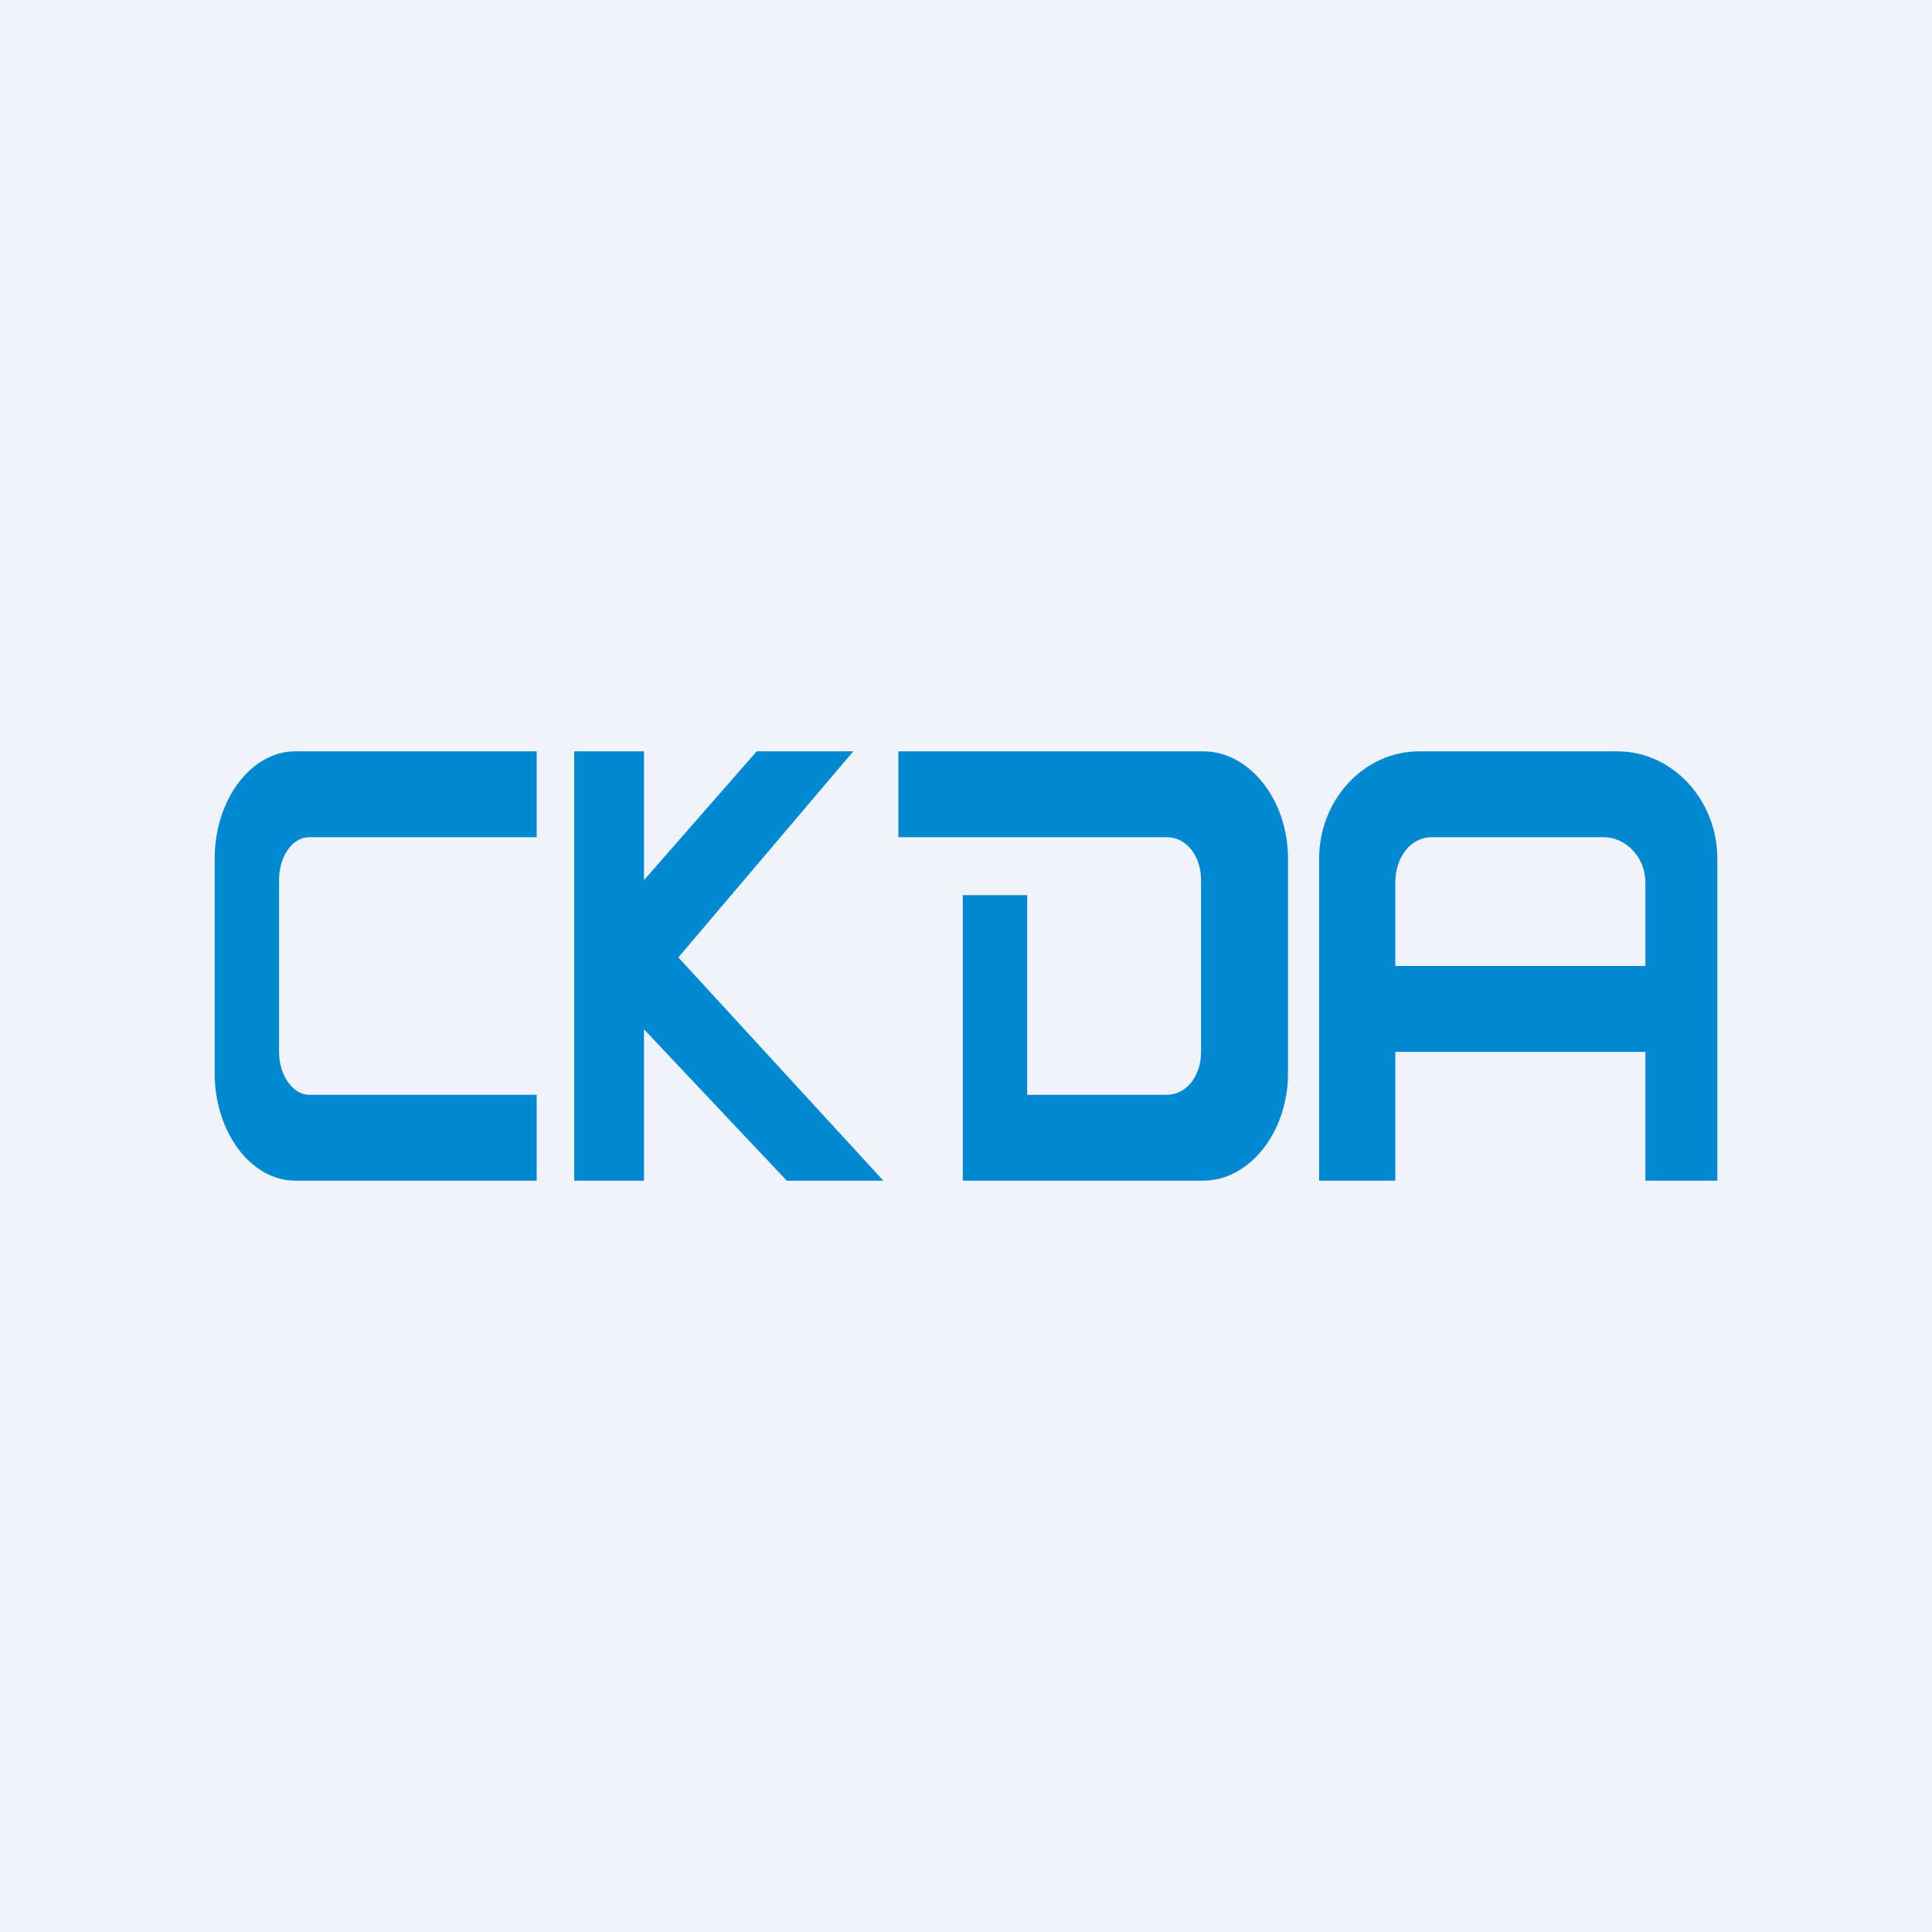 <!-- by TradingView --><svg width="18" height="18" viewBox="0 0 18 18" xmlns="http://www.w3.org/2000/svg"><path fill="#F0F3FA" d="M0 0h18v18H0z"/><path d="M2 8c0-.55.34-1 .75-1H5v.8H2.88c-.15 0-.28.17-.28.4v1.6c0 .22.13.4.28.4H5v.8H2.75c-.41 0-.75-.45-.75-1V8Zm9.21-1c.43 0 .79.45.79 1v2c0 .55-.36 1-.79 1H8.97V8.34h.6v1.86h1.3c.18 0 .32-.17.32-.4V8.2c0-.23-.14-.4-.32-.4h-2.5V7h2.84Zm3.86 0c.51 0 .93.45.93 1v3h-.67V9.8H13V11h-.71V8c0-.55.42-1 .93-1h1.85ZM13 9h2.33v-.78c0-.23-.18-.42-.39-.42h-1.6c-.2 0-.34.19-.34.42V9ZM5.35 7H6v1.2L7.05 7h.9L6.32 8.92 8.23 11h-.9L6 9.59V11h-.65V7Z" fill="#0089D1"/></svg>